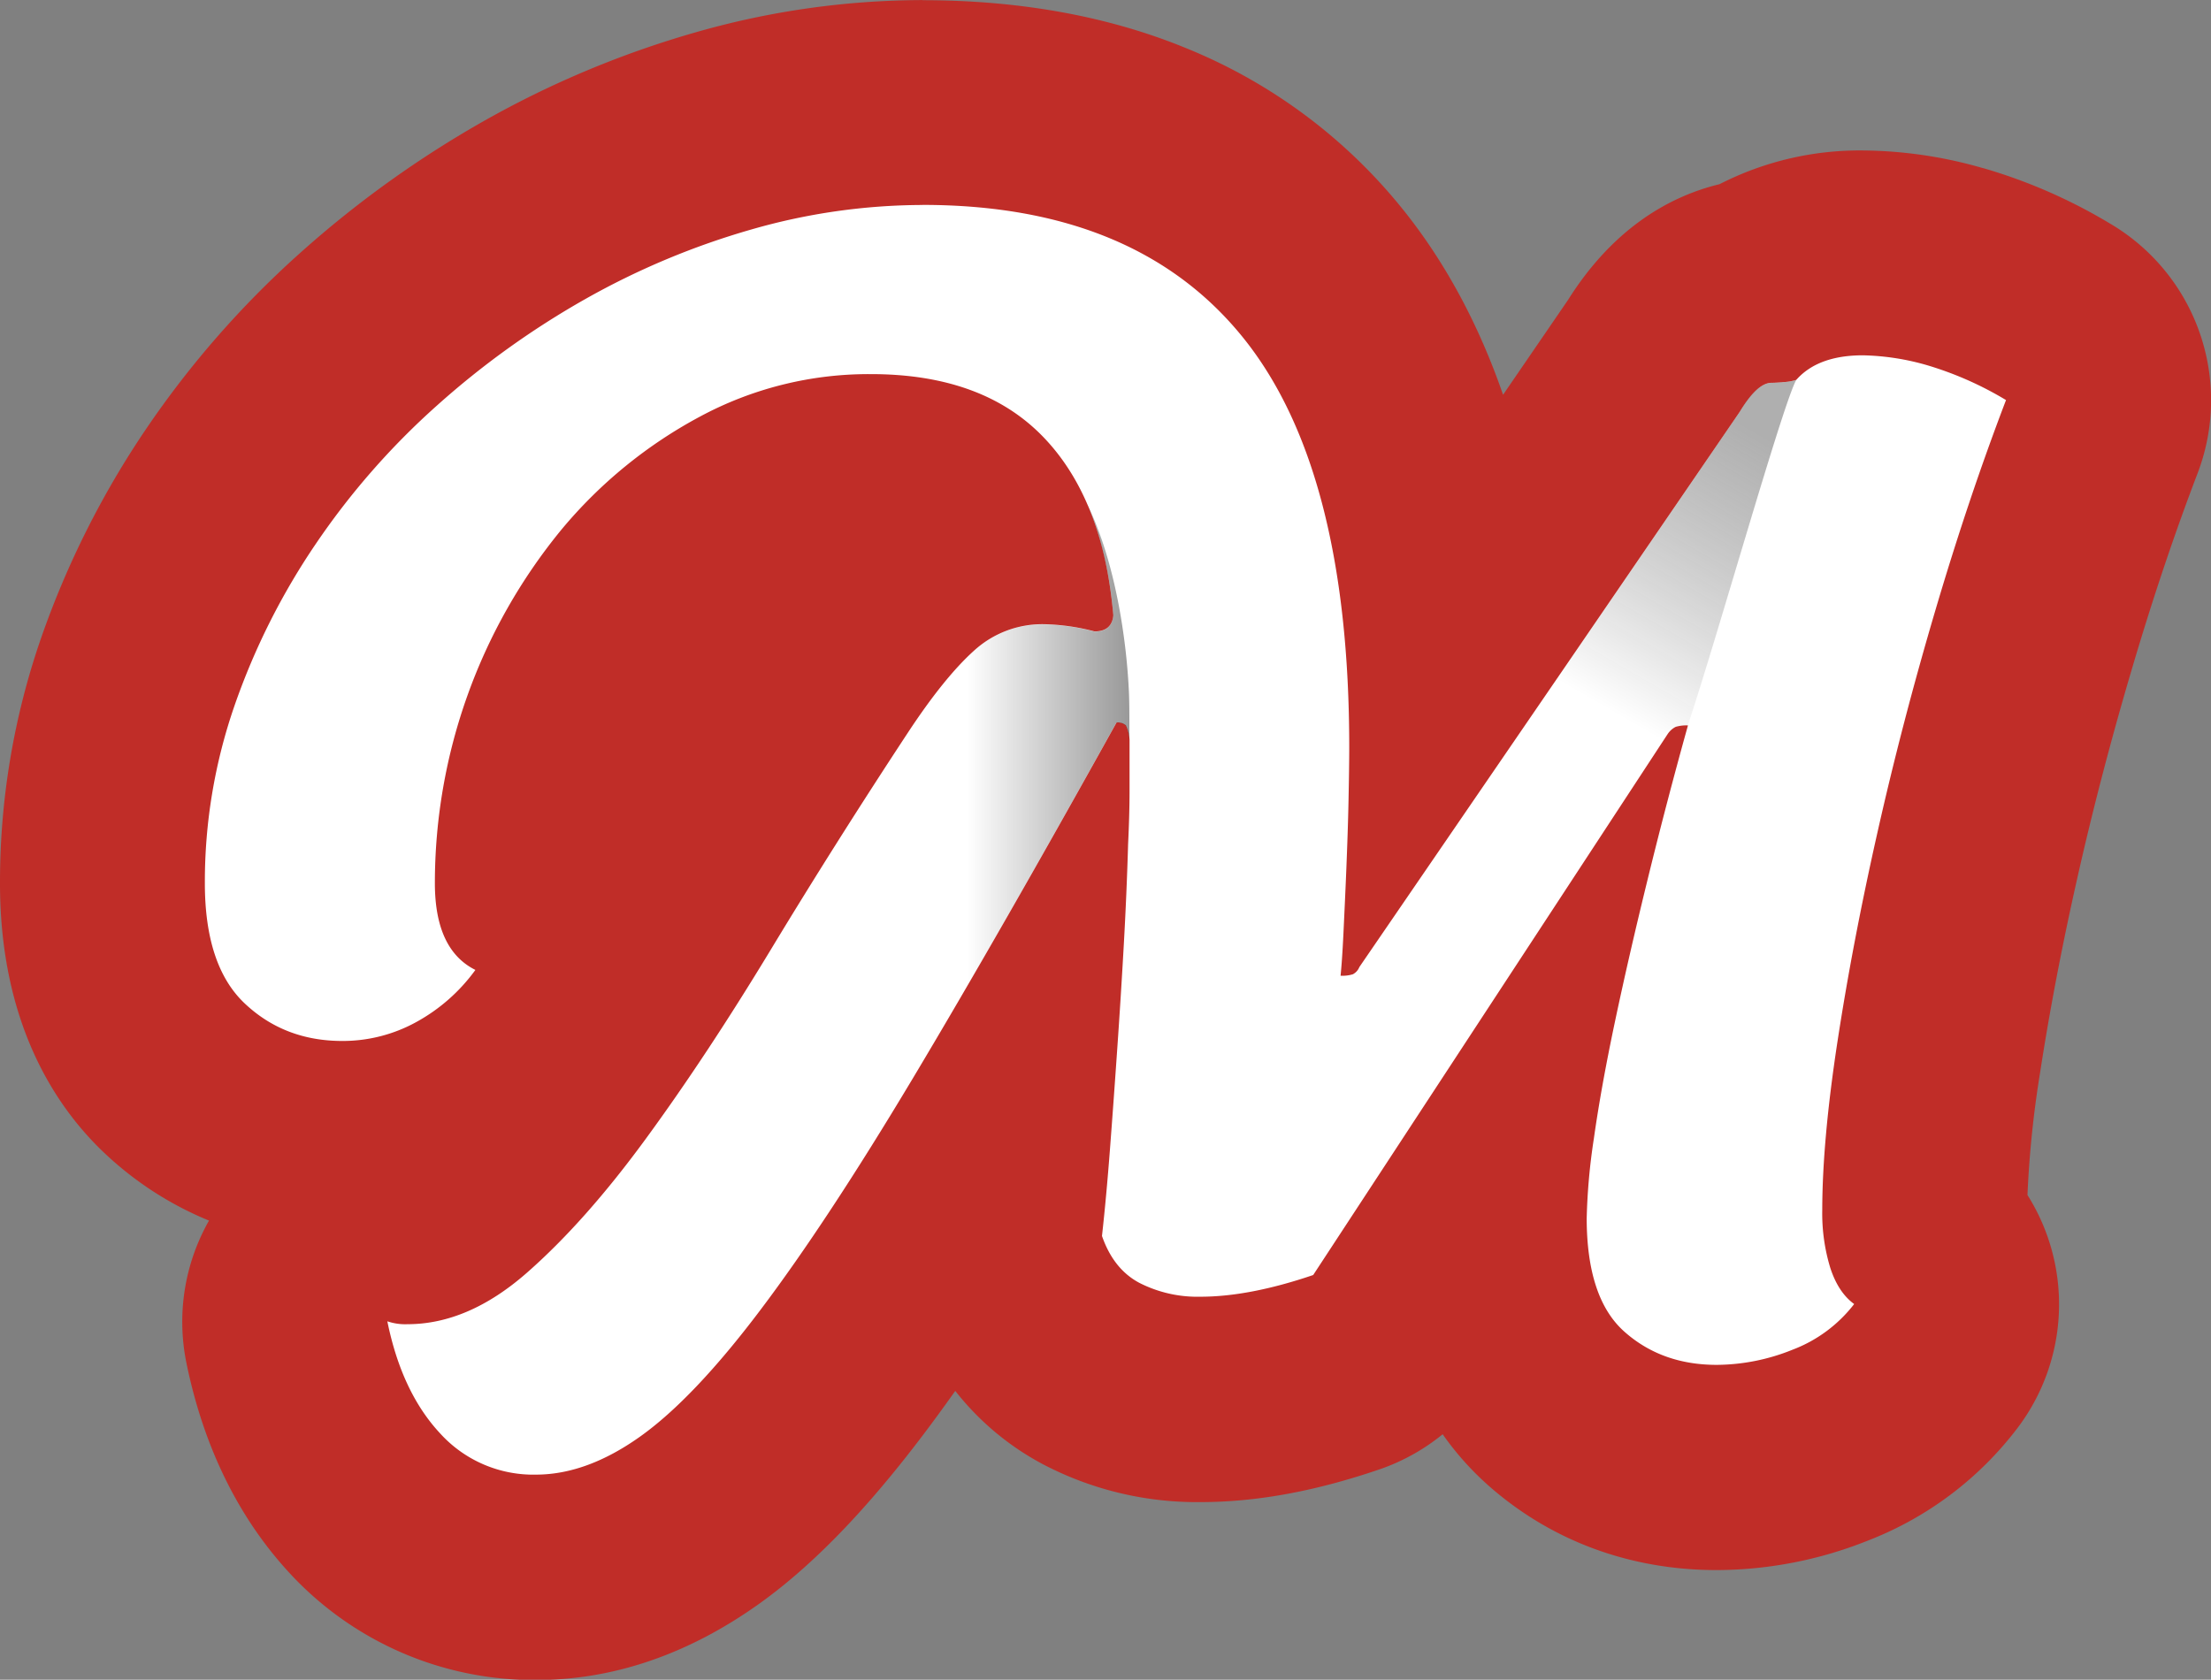 <svg id="Layer_1" data-name="Layer 1" xmlns="http://www.w3.org/2000/svg" xmlns:xlink="http://www.w3.org/1999/xlink" viewBox="0 0 550.21 418.08"><rect x="0" y="0" width="550.21" height="418.08" fill="#808080" stroke="none"/><defs><linearGradient id="linear-gradient" x1="280.51" y1="415.77" x2="402.96" y2="415.77" gradientUnits="userSpaceOnUse"><stop offset="0.67" stop-opacity="0"/><stop offset="1"/></linearGradient><linearGradient id="linear-gradient-2" x1="496.91" y1="410.57" x2="561.87" y2="298.05" gradientUnits="userSpaceOnUse"><stop offset="0.4" stop-opacity="0"/><stop offset="1" stop-color="#3d3d3d"/></linearGradient></defs><title>m-vector</title><path d="M255.34,581a56.73,56.73,0,0,1-42.62-18.4c-9.57-10.28-16.11-23.8-19.45-40.16a25.48,25.48,0,0,1,30.85-29.91c3.51-.31,7.56-2.47,12.07-6.42,8.27-7.25,17-17.12,25.91-29.34,9.59-13.13,19.66-28.38,29.92-45.33,10.77-17.8,22.39-36.18,34.53-54.63,7.25-11,14-19.29,20.6-25.25a50.7,50.7,0,0,1,20.06-11.23,28.13,28.13,0,0,0-4.12-5.49c-1.88-1.92-7.62-7.8-24.59-7.8a62.84,62.84,0,0,0-30.43,7.6,89.47,89.47,0,0,0-26.86,21.95,113.17,113.17,0,0,0-25.57,71.67c0,.51,0,.94,0,1.32A25.51,25.51,0,0,1,260.72,445a70.22,70.22,0,0,1-23.13,20.23A63.33,63.33,0,0,1,207.1,473a59.7,59.7,0,0,1-41.83-16.33c-11.86-11.2-17.87-27.49-17.87-48.41a159.87,159.87,0,0,1,8.79-52.65,199,199,0,0,1,23.12-46.05,211.83,211.83,0,0,1,34.17-39.09,237,237,0,0,1,41.57-29.86A216.68,216.68,0,0,1,301.79,221a180.69,180.69,0,0,1,49.67-7.11c43.15,0,76.58,14.19,99.34,42.17,18.49,22.75,28.92,54.11,31.63,95.43l51-74.47c8.13-13.13,17.66-17.52,25.31-18.57,6.32-4,15-7.12,26.71-7.12a85.48,85.48,0,0,1,23,3.46A110,110,0,0,1,634,266a25.5,25.5,0,0,1,10.93,31.12c-6,15.61-11.69,32.65-17,50.65s-10,36.13-14,53.65-7.14,34.27-9.57,50.11c-2.31,15.09-3.48,27.9-3.48,38.07a27.92,27.92,0,0,0,.43,5.36,25.51,25.51,0,0,1,2.26,33.51,60.25,60.25,0,0,1-26.18,19.58,76.63,76.63,0,0,1-28.29,5.57c-15.27,0-29.08-5.07-39.94-14.68-11.92-10.53-18-26.41-18-47.18,0-1.42,0-2.92.11-4.53L470,519.8A25.53,25.53,0,0,1,456.88,530c-13.35,4.55-25.23,6.76-36.3,6.76a57.21,57.21,0,0,1-27-6.37c-10-5.29-17.49-14.25-21.53-25.88a25.44,25.44,0,0,1-1.26-11.18c.68-6.11,1.32-13.13,1.9-20.87q.23-3.06.45-6.17c-.7,1.19-1.4,2.36-2.1,3.52-14.67,24.54-28,44.74-39.5,60.05-12.73,16.86-24.3,28.93-35.39,36.87C282.83,576.19,269.12,581,255.34,581Z" transform="translate(-121.9 -188.42)" style="fill:#fff"/><path d="M351.46,239.42q52.92,0,79.56,32.76t26.64,102.24c0,3.37-.07,7.81-.18,13.32s-.31,11.16-.54,16.92-.49,11.11-.72,16-.49,8.46-.72,10.62a8.89,8.89,0,0,0,3.06-.36,3.47,3.47,0,0,0,1.62-1.8L554.86,290.9c2.88-4.79,5.51-7.2,7.92-7.2.71,0,1.73-.05,3.06-.18a13.19,13.19,0,0,0,3.06-.54q5.39-6.11,16.55-6.12a61.27,61.27,0,0,1,16.21,2.52A84.87,84.87,0,0,1,621.1,288q-9.37,24.5-17.65,52.56t-14.39,55.26q-6.13,27.2-9.9,51.84t-3.79,41.94a46.51,46.51,0,0,0,2,14.4q2,6.14,5.94,9A35,35,0,0,1,568,524.36a51,51,0,0,1-18.89,3.78q-13.7,0-23-8.28t-9.36-28.08a152.67,152.67,0,0,1,1.79-20q1.8-12.76,5.23-29t8.1-35.28q4.66-19.07,10.08-38.52a9.3,9.3,0,0,0-3.06.36,5.26,5.26,0,0,0-2,1.8l-88.2,134.64q-15.86,5.4-28.08,5.4a31.82,31.82,0,0,1-15.12-3.42q-6.48-3.41-9.36-11.7,1.08-9.72,2-21.78t1.8-24.84q.89-12.76,1.62-25.74t1.08-25.2c.23-4.79.36-9.23.36-13.32v-12.6a9.51,9.51,0,0,0-.9-3.6,2.91,2.91,0,0,0-2.34-.72q-29.16,52.57-50.58,88.38t-38,57.78q-16.58,22-29.88,31.5t-25.92,9.54a31.28,31.28,0,0,1-23.94-10.26q-9.56-10.26-13.14-27.9a13.77,13.77,0,0,0,5,.72q15.12,0,29.7-12.78t29.7-33.48q15.12-20.68,31.14-47.16t34-53.82q9-13.67,16.38-20.34a25.21,25.21,0,0,1,17.46-6.66,53.47,53.47,0,0,1,12.6,1.8c2.88,0,4.43-1.31,4.68-4Q396.45,312.5,381.34,297T338.5,281.54A88.6,88.6,0,0,0,296,292.16a115.82,115.82,0,0,0-34.38,28.08,138.75,138.75,0,0,0-31.5,88q0,16.58,10.08,21.6a44.58,44.58,0,0,1-14.76,13,37.87,37.87,0,0,1-18.36,4.68q-14.41,0-24.3-9.36t-9.9-29.88A133.78,133.78,0,0,1,180.28,364a171.84,171.84,0,0,1,20.16-40.14,185.59,185.59,0,0,1,30.06-34.38,210.62,210.62,0,0,1,37.08-26.64,190.61,190.61,0,0,1,41.22-17.28,155,155,0,0,1,42.66-6.12m0-51a206.13,206.13,0,0,0-56.67,8.09,242.13,242.13,0,0,0-52.25,21.88,262.7,262.7,0,0,0-46.07,33.08,237.53,237.53,0,0,0-38.29,43.81,224,224,0,0,0-26.08,52,185.39,185.39,0,0,0-10.2,61c0,35.14,14.07,55.8,25.87,67a84.42,84.42,0,0,0,26.14,16.93,51.05,51.05,0,0,0-5.63,35.38c4.29,21,13,38.67,25.77,52.45a82.73,82.73,0,0,0,61.29,26.52c19.21,0,37.92-6.41,55.6-19.06,13.24-9.49,26.61-23.31,40.91-42.26q3.81-5.05,7.77-10.64a68.5,68.5,0,0,0,22.05,18.38,82.49,82.49,0,0,0,38.91,9.3c13.92,0,28.48-2.65,44.53-8.12a51.18,51.18,0,0,0,15.8-8.77,73.23,73.23,0,0,0,11.37,12.75c15.58,13.77,35.23,21.06,56.82,21.06a102,102,0,0,0,37.68-7.36A85.42,85.42,0,0,0,623.85,544a51,51,0,0,0,2.59-58.13,258,258,0,0,1,3.13-30.41c2.34-15.25,5.44-31.52,9.24-48.35,3.82-17,8.39-34.51,13.56-52,5.12-17.38,10.63-33.78,16.36-48.77A51,51,0,0,0,646.87,244a133.11,133.11,0,0,0-31.44-13.73l-.06,0a110.26,110.26,0,0,0-29.92-4.4,76.52,76.52,0,0,0-35.65,8.4c-11.67,2.82-26.07,10.31-37.71,28.83l-16.15,23.58c-6.19-17.89-14.69-33.54-25.35-46.66a133.44,133.44,0,0,0-53.37-39.55c-19.39-8-41.51-12-65.76-12Z" transform="translate(-121.9 -188.42)" style="fill:#c02d28"/><g style="opacity:0.4"><path d="M402.94,372.62a9.51,9.51,0,0,0-.9-3.6,2.91,2.91,0,0,0-2.34-.72q-29.16,52.57-50.58,88.38t-38,57.78c-11.05,14.64-38.52-28.85-28.44-42.66s20.45-29.52,31.14-47.16,22-35.57,34-53.82q9-13.67,16.38-20.34a25.21,25.21,0,0,1,17.46-6.66,53.47,53.47,0,0,1,12.6,1.8c2.88,0,4.43-1.29,4.68-4a95.75,95.75,0,0,0-4.2-21.67c-1-3.12-1.88-5-2.22-5.89,7,14.35,9.76,33.89,10.32,46.81C403,364.27,402.94,372.62,402.94,372.62Z" transform="translate(-121.9 -188.42)" style="fill:url(#linear-gradient)"/></g><path d="M568.9,283c-3.34,5.86-19.84,64.63-27,86-1,0-2.66,0-3.55.63-10.87,7.59-41.07,14-45.85,12.18C503.56,366,544,306.71,554.86,290.9c.68-1.13,4-7.13,7.92-7.2a25,25,0,0,0,2.57-.14A16.16,16.16,0,0,0,568.9,283Z" transform="translate(-121.9 -188.42)" style="opacity:0.41;fill:url(#linear-gradient-2)"/></svg>